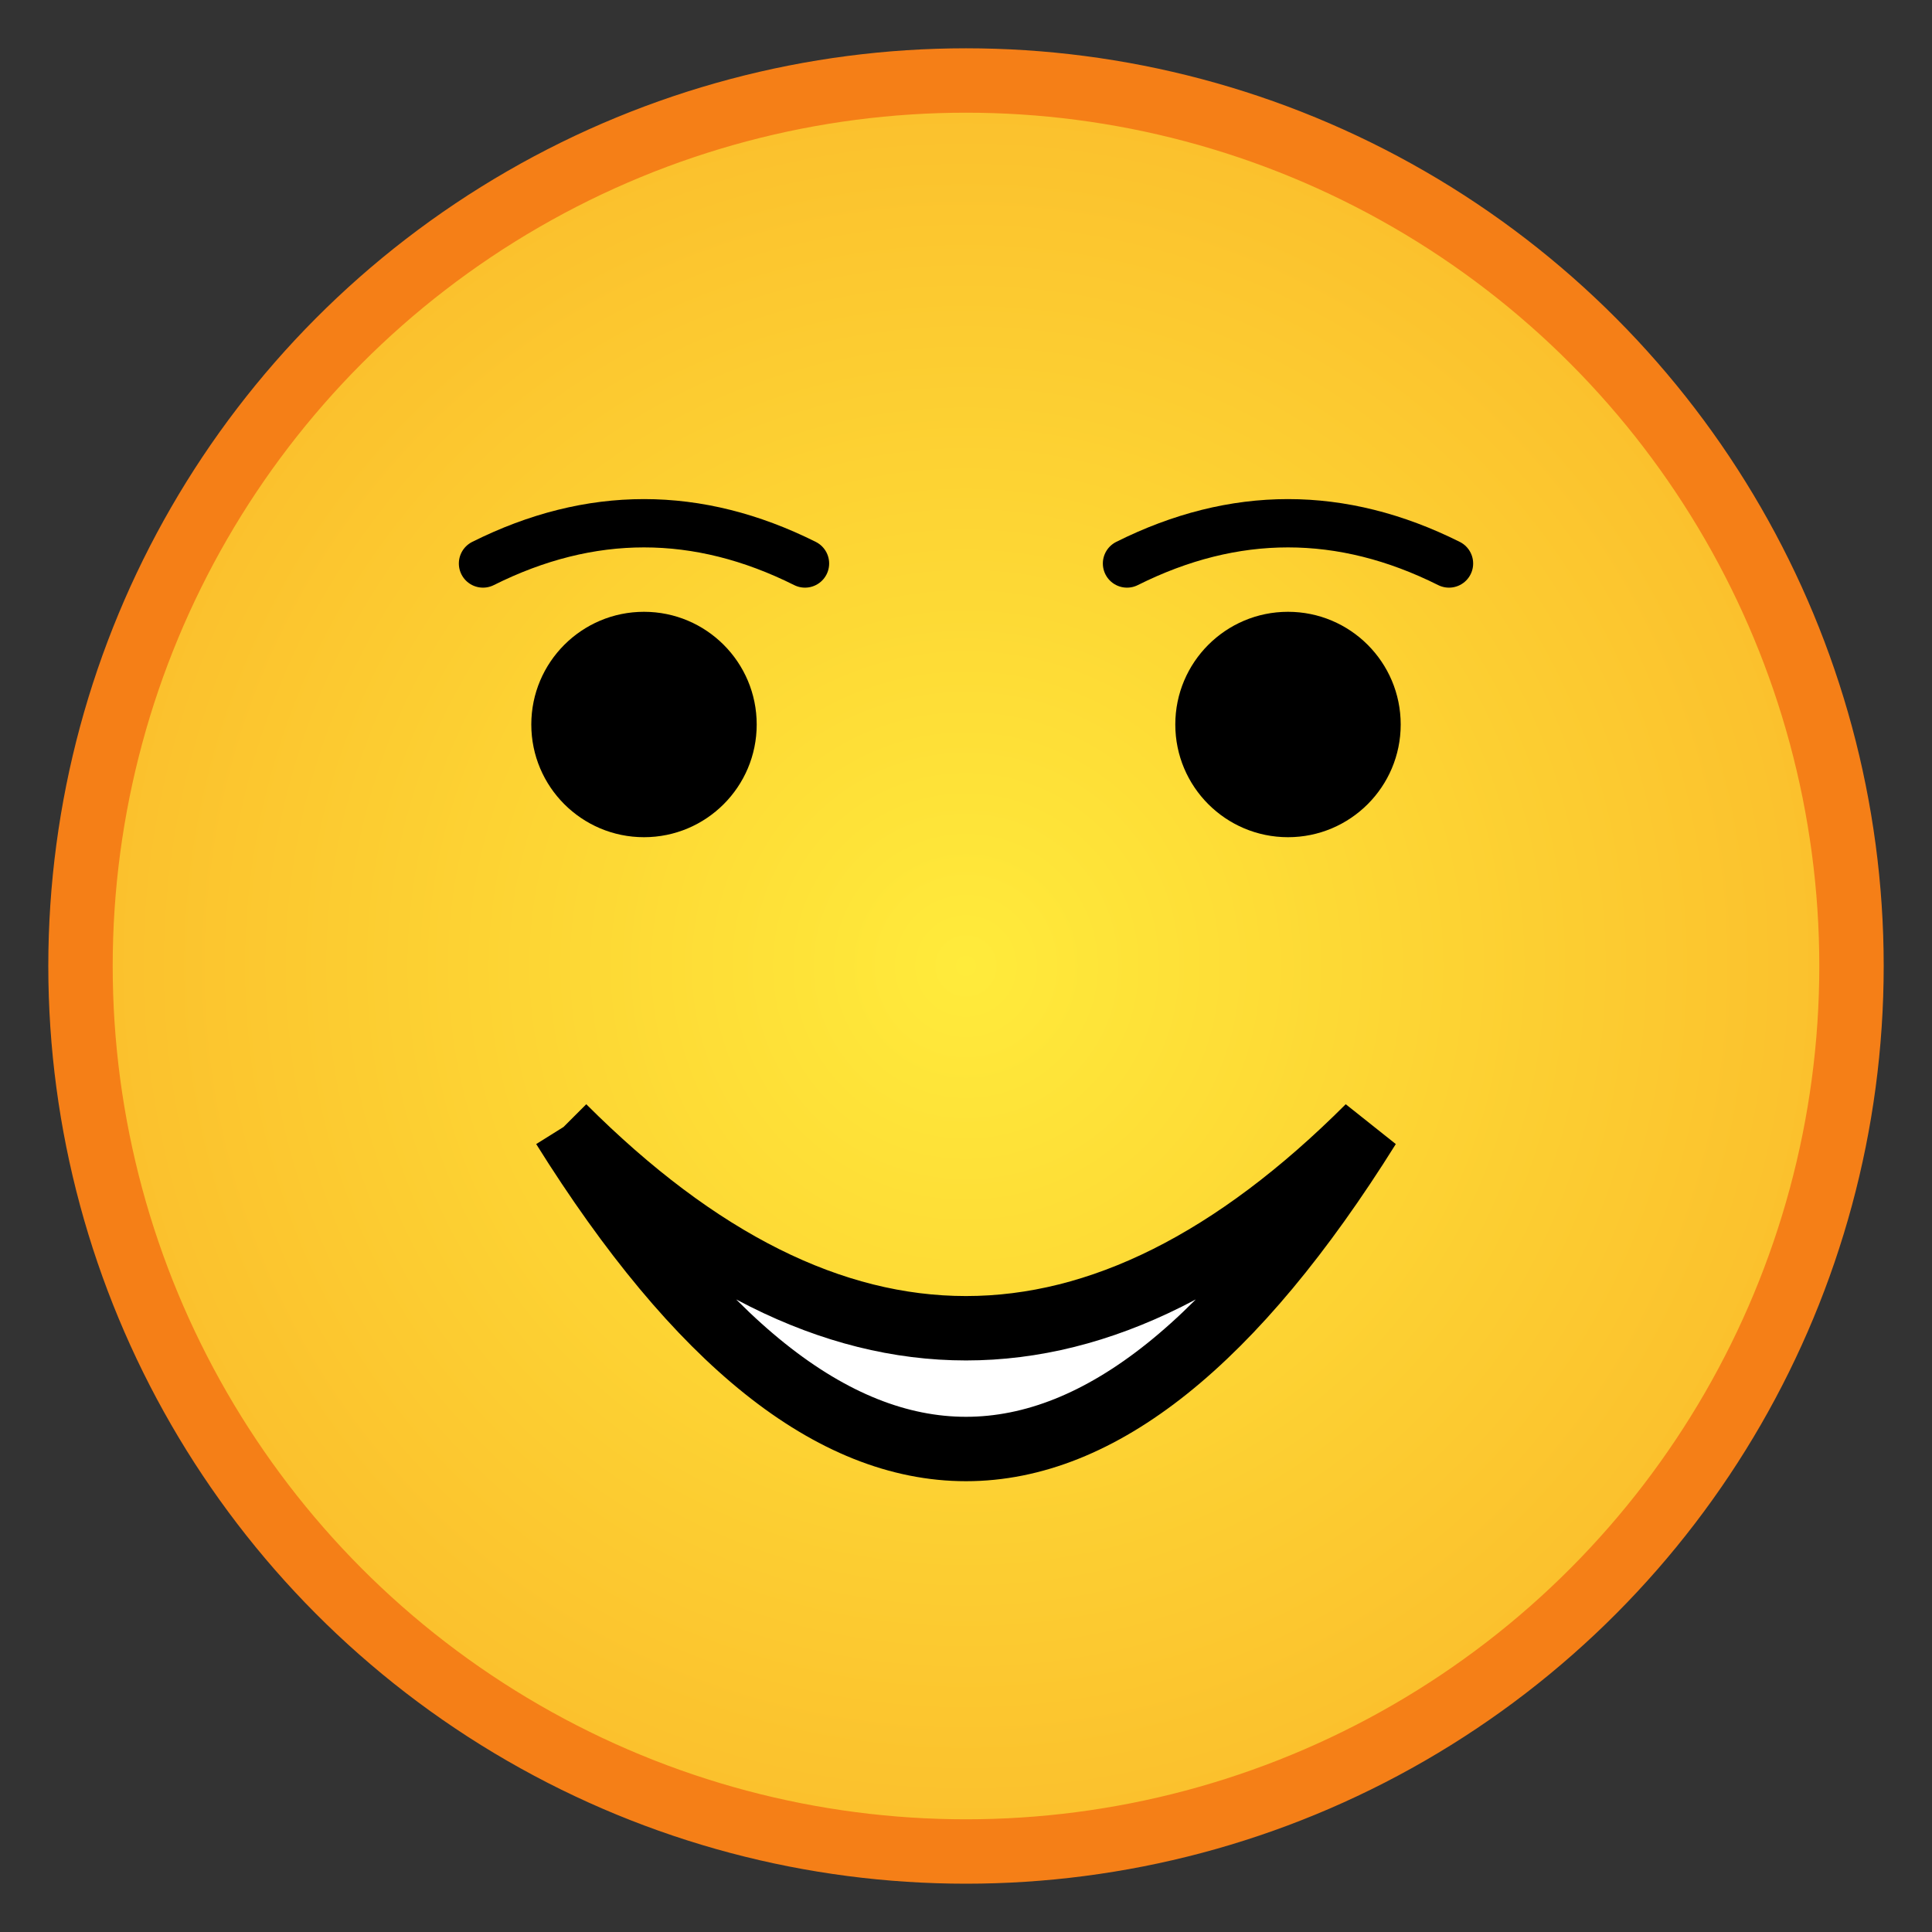 <svg width="120" height="120" viewBox="0 0 120 120" xmlns="http://www.w3.org/2000/svg">
  <rect x="0" y="0" width="120" height="120" fill="#333333" stroke="none"/>
  <defs>
    <radialGradient id="gradSmileTeeth" cx="50%" cy="50%" r="50%">
      <stop offset="0%" stop-color="#FFEB3B" />
      <stop offset="100%" stop-color="#FBC02D" />
    </radialGradient>
  </defs>

  <!-- Rosto com degradê -->
  <circle cx="60" cy="60" r="55" fill="url(#gradSmileTeeth)" stroke="#F57F17" stroke-width="4"/>

  <!-- Olhos -->
  <circle cx="40" cy="45" r="7" fill="#000"/>
  <circle cx="80" cy="45" r="7" fill="#000"/>

  <!-- Sobrancelhas suaves -->
  <path d="M30 35 Q40 30 50 35" stroke="#000" stroke-width="3" fill="none" stroke-linecap="round"/>
  <path d="M70 35 Q80 30 90 35" stroke="#000" stroke-width="3" fill="none" stroke-linecap="round"/>

  <!-- Boca sorrindo com dentes -->
  <path d="M35 70 Q60 95 85 70 Q60 110 35 70" fill="#FFF" stroke="#000" stroke-width="4"/>
</svg>
